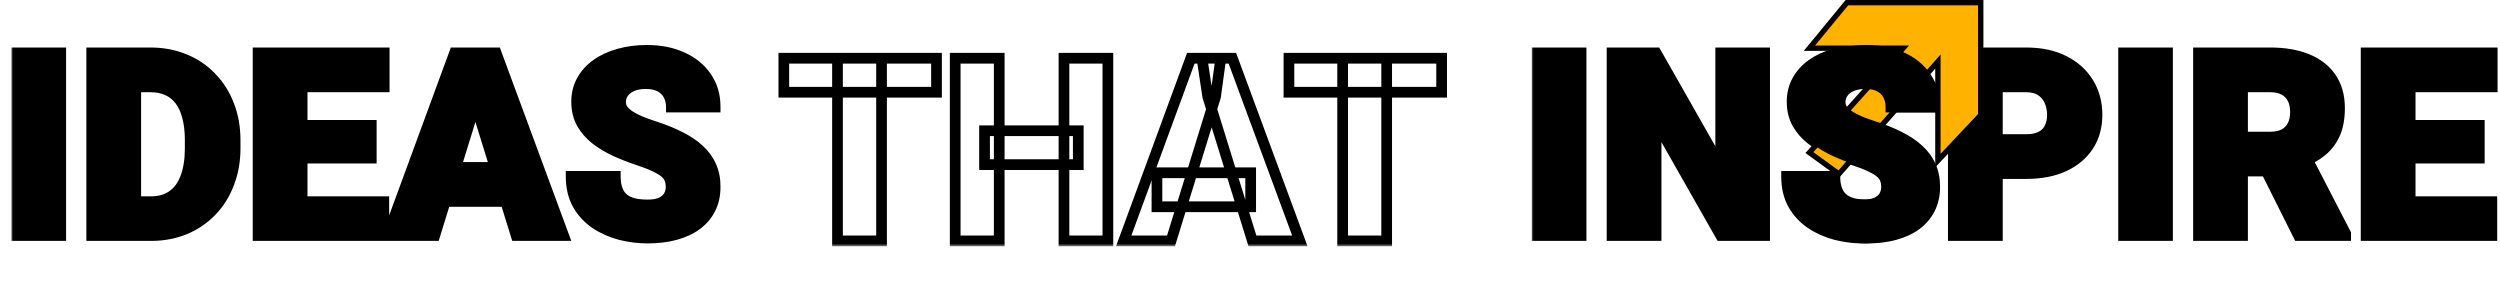 <svg width="467" height="57" viewBox="0 0 467 57" fill="none" xmlns="http://www.w3.org/2000/svg">
<mask id="path-1-outside-1_18_13" maskUnits="userSpaceOnUse" x="145" y="9" width="126" height="37" fill="black">
<rect fill="white" x="145" y="9" width="126" height="37"/>
<path d="M164.672 10.875V45H156.445V10.875H164.672ZM174.938 10.875V17.227H146.414V10.875H174.938ZM201.422 24.422V30.75H183.914V24.422H201.422ZM186.656 10.875V45H178.43V10.875H186.656ZM206.953 10.875V45H198.75V10.875H206.953ZM227.062 18.047L218.742 45H209.906L222.445 10.875H228.047L227.062 18.047ZM233.953 45L225.609 18.047L224.531 10.875H230.203L242.812 45H233.953ZM233.625 32.273V38.625H216.117V32.273H233.625ZM259.031 10.875V45H250.805V10.875H259.031ZM269.297 10.875V17.227H240.773V10.875H269.297Z"/>
</mask>
<path d="M164.672 10.875H165.672V9.875H164.672V10.875ZM164.672 45V46H165.672V45H164.672ZM156.445 45H155.445V46H156.445V45ZM156.445 10.875V9.875H155.445V10.875H156.445ZM174.938 10.875H175.938V9.875H174.938V10.875ZM174.938 17.227V18.227H175.938V17.227H174.938ZM146.414 17.227H145.414V18.227H146.414V17.227ZM146.414 10.875V9.875H145.414V10.875H146.414ZM164.672 10.875H163.672V45H164.672H165.672V10.875H164.672ZM164.672 45V44H156.445V45V46H164.672V45ZM156.445 45H157.445V10.875H156.445H155.445V45H156.445ZM156.445 10.875V11.875H164.672V10.875V9.875H156.445V10.875ZM174.938 10.875H173.938V17.227H174.938H175.938V10.875H174.938ZM174.938 17.227V16.227H146.414V17.227V18.227H174.938V17.227ZM146.414 17.227H147.414V10.875H146.414H145.414V17.227H146.414ZM146.414 10.875V11.875H174.938V10.875V9.875H146.414V10.875ZM201.422 24.422H202.422V23.422H201.422V24.422ZM201.422 30.75V31.75H202.422V30.75H201.422ZM183.914 30.75H182.914V31.75H183.914V30.75ZM183.914 24.422V23.422H182.914V24.422H183.914ZM186.656 10.875H187.656V9.875H186.656V10.875ZM186.656 45V46H187.656V45H186.656ZM178.43 45H177.43V46H178.43V45ZM178.43 10.875V9.875H177.43V10.875H178.43ZM206.953 10.875H207.953V9.875H206.953V10.875ZM206.953 45V46H207.953V45H206.953ZM198.75 45H197.75V46H198.75V45ZM198.75 10.875V9.875H197.75V10.875H198.75ZM201.422 24.422H200.422V30.75H201.422H202.422V24.422H201.422ZM201.422 30.75V29.75H183.914V30.75V31.75H201.422V30.75ZM183.914 30.75H184.914V24.422H183.914H182.914V30.75H183.914ZM183.914 24.422V25.422H201.422V24.422V23.422H183.914V24.422ZM186.656 10.875H185.656V45H186.656H187.656V10.875H186.656ZM186.656 45V44H178.43V45V46H186.656V45ZM178.43 45H179.43V10.875H178.43H177.43V45H178.43ZM178.43 10.875V11.875H186.656V10.875V9.875H178.43V10.875ZM206.953 10.875H205.953V45H206.953H207.953V10.875H206.953ZM206.953 45V44H198.75V45V46H206.953V45ZM198.75 45H199.75V10.875H198.75H197.75V45H198.75ZM198.75 10.875V11.875H206.953V10.875V9.875H198.75V10.875ZM227.062 18.047L228.018 18.342L228.042 18.264L228.053 18.183L227.062 18.047ZM218.742 45V46H219.48L219.698 45.295L218.742 45ZM209.906 45L208.968 44.655L208.473 46H209.906V45ZM222.445 10.875V9.875H221.747L221.507 10.53L222.445 10.875ZM228.047 10.875L229.038 11.011L229.194 9.875H228.047V10.875ZM233.953 45L232.998 45.296L233.216 46H233.953V45ZM225.609 18.047L224.62 18.195L224.632 18.27L224.654 18.343L225.609 18.047ZM224.531 10.875V9.875H223.37L223.542 11.024L224.531 10.875ZM230.203 10.875L231.141 10.528L230.9 9.875H230.203V10.875ZM242.812 45V46H244.248L243.751 44.653L242.812 45ZM233.625 32.273H234.625V31.273H233.625V32.273ZM233.625 38.625V39.625H234.625V38.625H233.625ZM216.117 38.625H215.117V39.625H216.117V38.625ZM216.117 32.273V31.273H215.117V32.273H216.117ZM227.062 18.047L226.107 17.752L217.787 44.705L218.742 45L219.698 45.295L228.018 18.342L227.062 18.047ZM218.742 45V44H209.906V45V46H218.742V45ZM209.906 45L210.845 45.345L223.384 11.22L222.445 10.875L221.507 10.53L208.968 44.655L209.906 45ZM222.445 10.875V11.875H228.047V10.875V9.875H222.445V10.875ZM228.047 10.875L227.056 10.739L226.072 17.911L227.062 18.047L228.053 18.183L229.038 11.011L228.047 10.875ZM233.953 45L234.908 44.704L226.565 17.751L225.609 18.047L224.654 18.343L232.998 45.296L233.953 45ZM225.609 18.047L226.598 17.898L225.52 10.726L224.531 10.875L223.542 11.024L224.62 18.195L225.609 18.047ZM224.531 10.875V11.875H230.203V10.875V9.875H224.531V10.875ZM230.203 10.875L229.265 11.222L241.874 45.347L242.812 45L243.751 44.653L231.141 10.528L230.203 10.875ZM242.812 45V44H233.953V45V46H242.812V45ZM233.625 32.273H232.625V38.625H233.625H234.625V32.273H233.625ZM233.625 38.625V37.625H216.117V38.625V39.625H233.625V38.625ZM216.117 38.625H217.117V32.273H216.117H215.117V38.625H216.117ZM216.117 32.273V33.273H233.625V32.273V31.273H216.117V32.273ZM259.031 10.875H260.031V9.875H259.031V10.875ZM259.031 45V46H260.031V45H259.031ZM250.805 45H249.805V46H250.805V45ZM250.805 10.875V9.875H249.805V10.875H250.805ZM269.297 10.875H270.297V9.875H269.297V10.875ZM269.297 17.227V18.227H270.297V17.227H269.297ZM240.773 17.227H239.773V18.227H240.773V17.227ZM240.773 10.875V9.875H239.773V10.875H240.773ZM259.031 10.875H258.031V45H259.031H260.031V10.875H259.031ZM259.031 45V44H250.805V45V46H259.031V45ZM250.805 45H251.805V10.875H250.805H249.805V45H250.805ZM250.805 10.875V11.875H259.031V10.875V9.875H250.805V10.875ZM269.297 10.875H268.297V17.227H269.297H270.297V10.875H269.297ZM269.297 17.227V16.227H240.773V17.227V18.227H269.297V17.227ZM240.773 17.227H241.773V10.875H240.773H239.773V17.227H240.773ZM240.773 10.875V11.875H269.297V10.875V9.875H240.773V10.875Z" fill="black" mask="url(#path-1-outside-1_18_13)"/>
<mask id="path-3-outside-2_18_13" maskUnits="userSpaceOnUse" x="286" y="8" width="181" height="38" fill="black">
<rect fill="white" x="286" y="8" width="181" height="38"/>
<path d="M295.344 9.875V44H287.141V9.875H295.344ZM329.633 9.875V44H321.43L309.359 22.766V44H301.133V9.875H309.359L321.43 31.109V9.875H329.633ZM352.414 34.93C352.414 34.398 352.336 33.922 352.18 33.5C352.023 33.062 351.734 32.656 351.312 32.281C350.891 31.906 350.281 31.531 349.484 31.156C348.703 30.766 347.672 30.359 346.391 29.938C344.891 29.438 343.445 28.875 342.055 28.25C340.664 27.609 339.422 26.867 338.328 26.023C337.234 25.164 336.367 24.164 335.727 23.023C335.086 21.867 334.766 20.523 334.766 18.992C334.766 17.523 335.094 16.203 335.75 15.031C336.406 13.844 337.32 12.836 338.492 12.008C339.68 11.164 341.07 10.523 342.664 10.086C344.258 9.633 346 9.406 347.891 9.406C350.391 9.406 352.594 9.844 354.5 10.719C356.422 11.578 357.922 12.805 359 14.398C360.094 15.977 360.641 17.844 360.641 20H352.461C352.461 19.141 352.281 18.383 351.922 17.727C351.578 17.07 351.055 16.555 350.352 16.18C349.648 15.805 348.766 15.617 347.703 15.617C346.672 15.617 345.805 15.773 345.102 16.086C344.398 16.398 343.867 16.82 343.508 17.352C343.148 17.867 342.969 18.438 342.969 19.062C342.969 19.578 343.109 20.047 343.391 20.469C343.688 20.875 344.102 21.258 344.633 21.617C345.18 21.977 345.836 22.32 346.602 22.648C347.383 22.977 348.258 23.297 349.227 23.609C351.039 24.188 352.648 24.836 354.055 25.555C355.477 26.258 356.672 27.062 357.641 27.969C358.625 28.859 359.367 29.875 359.867 31.016C360.383 32.156 360.641 33.445 360.641 34.883C360.641 36.414 360.344 37.773 359.75 38.961C359.156 40.148 358.305 41.156 357.195 41.984C356.086 42.797 354.758 43.414 353.211 43.836C351.664 44.258 349.938 44.469 348.031 44.469C346.281 44.469 344.555 44.25 342.852 43.812C341.164 43.359 339.633 42.672 338.258 41.75C336.883 40.812 335.781 39.617 334.953 38.164C334.141 36.695 333.734 34.953 333.734 32.938H341.984C341.984 33.938 342.117 34.781 342.383 35.469C342.648 36.156 343.039 36.711 343.555 37.133C344.07 37.539 344.703 37.836 345.453 38.023C346.203 38.195 347.062 38.281 348.031 38.281C349.078 38.281 349.922 38.133 350.562 37.836C351.203 37.523 351.672 37.117 351.969 36.617C352.266 36.102 352.414 35.539 352.414 34.93ZM378.5 32.422H370.016V26.07H378.5C379.656 26.07 380.594 25.875 381.312 25.484C382.031 25.094 382.555 24.555 382.883 23.867C383.227 23.164 383.398 22.375 383.398 21.5C383.398 20.562 383.227 19.695 382.883 18.898C382.555 18.102 382.031 17.461 381.312 16.977C380.594 16.477 379.656 16.227 378.5 16.227H373.109V44H364.883V9.875H378.5C381.234 9.875 383.586 10.375 385.555 11.375C387.539 12.375 389.062 13.75 390.125 15.5C391.188 17.234 391.719 19.219 391.719 21.453C391.719 23.656 391.188 25.578 390.125 27.219C389.062 28.859 387.539 30.141 385.555 31.062C383.586 31.969 381.234 32.422 378.5 32.422ZM404.891 9.875V44H396.688V9.875H404.891ZM410.68 9.875H424.109C426.734 9.875 429.016 10.266 430.953 11.047C432.891 11.828 434.383 12.984 435.43 14.516C436.492 16.047 437.023 17.938 437.023 20.188C437.023 22.141 436.719 23.773 436.109 25.086C435.5 26.398 434.648 27.484 433.555 28.344C432.477 29.188 431.219 29.883 429.781 30.43L427.086 31.953H415.812L415.766 25.602H424.109C425.156 25.602 426.023 25.414 426.711 25.039C427.398 24.664 427.914 24.133 428.258 23.445C428.617 22.742 428.797 21.906 428.797 20.938C428.797 19.953 428.617 19.109 428.258 18.406C427.898 17.703 427.367 17.164 426.664 16.789C425.977 16.414 425.125 16.227 424.109 16.227H418.906V44H410.68V9.875ZM429.359 44L421.812 28.906L430.531 28.859L438.172 43.648V44H429.359ZM465.477 37.672V44H447.289V37.672H465.477ZM450.219 9.875V44H441.992V9.875H450.219ZM463.133 23.422V29.539H447.289V23.422H463.133ZM465.547 9.875V16.227H447.289V9.875H465.547Z"/>
</mask>
<path d="M295.344 9.875V44H287.141V9.875H295.344ZM329.633 9.875V44H321.43L309.359 22.766V44H301.133V9.875H309.359L321.43 31.109V9.875H329.633ZM352.414 34.93C352.414 34.398 352.336 33.922 352.18 33.5C352.023 33.062 351.734 32.656 351.312 32.281C350.891 31.906 350.281 31.531 349.484 31.156C348.703 30.766 347.672 30.359 346.391 29.938C344.891 29.438 343.445 28.875 342.055 28.25C340.664 27.609 339.422 26.867 338.328 26.023C337.234 25.164 336.367 24.164 335.727 23.023C335.086 21.867 334.766 20.523 334.766 18.992C334.766 17.523 335.094 16.203 335.75 15.031C336.406 13.844 337.32 12.836 338.492 12.008C339.68 11.164 341.07 10.523 342.664 10.086C344.258 9.633 346 9.406 347.891 9.406C350.391 9.406 352.594 9.844 354.5 10.719C356.422 11.578 357.922 12.805 359 14.398C360.094 15.977 360.641 17.844 360.641 20H352.461C352.461 19.141 352.281 18.383 351.922 17.727C351.578 17.07 351.055 16.555 350.352 16.18C349.648 15.805 348.766 15.617 347.703 15.617C346.672 15.617 345.805 15.773 345.102 16.086C344.398 16.398 343.867 16.82 343.508 17.352C343.148 17.867 342.969 18.438 342.969 19.062C342.969 19.578 343.109 20.047 343.391 20.469C343.688 20.875 344.102 21.258 344.633 21.617C345.18 21.977 345.836 22.32 346.602 22.648C347.383 22.977 348.258 23.297 349.227 23.609C351.039 24.188 352.648 24.836 354.055 25.555C355.477 26.258 356.672 27.062 357.641 27.969C358.625 28.859 359.367 29.875 359.867 31.016C360.383 32.156 360.641 33.445 360.641 34.883C360.641 36.414 360.344 37.773 359.75 38.961C359.156 40.148 358.305 41.156 357.195 41.984C356.086 42.797 354.758 43.414 353.211 43.836C351.664 44.258 349.938 44.469 348.031 44.469C346.281 44.469 344.555 44.25 342.852 43.812C341.164 43.359 339.633 42.672 338.258 41.75C336.883 40.812 335.781 39.617 334.953 38.164C334.141 36.695 333.734 34.953 333.734 32.938H341.984C341.984 33.938 342.117 34.781 342.383 35.469C342.648 36.156 343.039 36.711 343.555 37.133C344.07 37.539 344.703 37.836 345.453 38.023C346.203 38.195 347.062 38.281 348.031 38.281C349.078 38.281 349.922 38.133 350.562 37.836C351.203 37.523 351.672 37.117 351.969 36.617C352.266 36.102 352.414 35.539 352.414 34.93ZM378.5 32.422H370.016V26.07H378.5C379.656 26.07 380.594 25.875 381.312 25.484C382.031 25.094 382.555 24.555 382.883 23.867C383.227 23.164 383.398 22.375 383.398 21.5C383.398 20.562 383.227 19.695 382.883 18.898C382.555 18.102 382.031 17.461 381.312 16.977C380.594 16.477 379.656 16.227 378.5 16.227H373.109V44H364.883V9.875H378.5C381.234 9.875 383.586 10.375 385.555 11.375C387.539 12.375 389.062 13.75 390.125 15.5C391.188 17.234 391.719 19.219 391.719 21.453C391.719 23.656 391.188 25.578 390.125 27.219C389.062 28.859 387.539 30.141 385.555 31.062C383.586 31.969 381.234 32.422 378.5 32.422ZM404.891 9.875V44H396.688V9.875H404.891ZM410.68 9.875H424.109C426.734 9.875 429.016 10.266 430.953 11.047C432.891 11.828 434.383 12.984 435.43 14.516C436.492 16.047 437.023 17.938 437.023 20.188C437.023 22.141 436.719 23.773 436.109 25.086C435.5 26.398 434.648 27.484 433.555 28.344C432.477 29.188 431.219 29.883 429.781 30.43L427.086 31.953H415.812L415.766 25.602H424.109C425.156 25.602 426.023 25.414 426.711 25.039C427.398 24.664 427.914 24.133 428.258 23.445C428.617 22.742 428.797 21.906 428.797 20.938C428.797 19.953 428.617 19.109 428.258 18.406C427.898 17.703 427.367 17.164 426.664 16.789C425.977 16.414 425.125 16.227 424.109 16.227H418.906V44H410.68V9.875ZM429.359 44L421.812 28.906L430.531 28.859L438.172 43.648V44H429.359ZM465.477 37.672V44H447.289V37.672H465.477ZM450.219 9.875V44H441.992V9.875H450.219ZM463.133 23.422V29.539H447.289V23.422H463.133ZM465.547 9.875V16.227H447.289V9.875H465.547Z" fill="black"/>
<path d="M295.344 9.875H296.344V8.875H295.344V9.875ZM295.344 44V45H296.344V44H295.344ZM287.141 44H286.141V45H287.141V44ZM287.141 9.875V8.875H286.141V9.875H287.141ZM295.344 9.875H294.344V44H295.344H296.344V9.875H295.344ZM295.344 44V43H287.141V44V45H295.344V44ZM287.141 44H288.141V9.875H287.141H286.141V44H287.141ZM287.141 9.875V10.875H295.344V9.875V8.875H287.141V9.875ZM329.633 9.875H330.633V8.875H329.633V9.875ZM329.633 44V45H330.633V44H329.633ZM321.43 44L320.56 44.494L320.848 45H321.43V44ZM309.359 22.766L310.229 22.271L308.359 18.983V22.766H309.359ZM309.359 44V45H310.359V44H309.359ZM301.133 44H300.133V45H301.133V44ZM301.133 9.875V8.875H300.133V9.875H301.133ZM309.359 9.875L310.229 9.381L309.941 8.875H309.359V9.875ZM321.43 31.109L320.56 31.604L322.43 34.892V31.109H321.43ZM321.43 9.875V8.875H320.43V9.875H321.43ZM329.633 9.875H328.633V44H329.633H330.633V9.875H329.633ZM329.633 44V43H321.43V44V45H329.633V44ZM321.43 44L322.299 43.506L310.229 22.271L309.359 22.766L308.49 23.26L320.56 44.494L321.43 44ZM309.359 22.766H308.359V44H309.359H310.359V22.766H309.359ZM309.359 44V43H301.133V44V45H309.359V44ZM301.133 44H302.133V9.875H301.133H300.133V44H301.133ZM301.133 9.875V10.875H309.359V9.875V8.875H301.133V9.875ZM309.359 9.875L308.49 10.369L320.56 31.604L321.43 31.109L322.299 30.615L310.229 9.381L309.359 9.875ZM321.43 31.109H322.43V9.875H321.43H320.43V31.109H321.43ZM321.43 9.875V10.875H329.633V9.875V8.875H321.43V9.875ZM352.18 33.5L351.238 33.836L351.242 33.847L352.18 33.5ZM349.484 31.156L349.037 32.051L349.048 32.056L349.059 32.061L349.484 31.156ZM346.391 29.938L346.074 30.886L346.078 30.887L346.391 29.938ZM342.055 28.25L341.636 29.158L341.645 29.162L342.055 28.25ZM338.328 26.023L337.71 26.81L337.717 26.815L338.328 26.023ZM335.727 23.023L334.852 23.508L334.855 23.513L335.727 23.023ZM335.75 15.031L336.623 15.52L336.625 15.515L335.75 15.031ZM338.492 12.008L339.069 12.825L339.071 12.823L338.492 12.008ZM342.664 10.086L342.929 11.05L342.938 11.048L342.664 10.086ZM354.5 10.719L354.083 11.628L354.092 11.632L354.5 10.719ZM359 14.398L358.172 14.959L358.178 14.968L359 14.398ZM360.641 20V21H361.641V20H360.641ZM352.461 20H351.461V21H352.461V20ZM351.922 17.727L351.036 18.191L351.04 18.199L351.045 18.207L351.922 17.727ZM343.508 17.352L344.328 17.923L344.336 17.912L343.508 17.352ZM343.391 20.469L342.559 21.023L342.571 21.041L342.583 21.059L343.391 20.469ZM344.633 21.617L344.072 22.445L344.084 22.453L344.633 21.617ZM346.602 22.648L346.208 23.568L346.214 23.57L346.602 22.648ZM349.227 23.609L348.92 24.561L348.923 24.562L349.227 23.609ZM354.055 25.555L353.6 26.445L353.611 26.451L354.055 25.555ZM357.641 27.969L356.957 28.699L356.964 28.705L356.97 28.71L357.641 27.969ZM359.867 31.016L358.951 31.417L358.956 31.427L359.867 31.016ZM357.195 41.984L357.786 42.791L357.794 42.786L357.195 41.984ZM342.852 43.812L342.592 44.778L342.603 44.781L342.852 43.812ZM338.258 41.75L337.694 42.576L337.701 42.581L338.258 41.75ZM334.953 38.164L334.078 38.648L334.084 38.659L334.953 38.164ZM333.734 32.938V31.938H332.734V32.938H333.734ZM341.984 32.938H342.984V31.938H341.984V32.938ZM343.555 37.133L342.921 37.907L342.929 37.913L342.936 37.918L343.555 37.133ZM345.453 38.023L345.211 38.994L345.22 38.996L345.23 38.998L345.453 38.023ZM350.562 37.836L350.983 38.743L350.992 38.739L351.001 38.735L350.562 37.836ZM351.969 36.617L352.829 37.128L352.835 37.116L351.969 36.617ZM352.414 34.93H353.414C353.414 34.301 353.322 33.704 353.117 33.153L352.18 33.5L351.242 33.847C351.35 34.14 351.414 34.496 351.414 34.93H352.414ZM352.18 33.5L353.121 33.164C352.898 32.537 352.497 31.997 351.977 31.534L351.312 32.281L350.648 33.029C350.971 33.316 351.149 33.588 351.238 33.836L352.18 33.5ZM351.312 32.281L351.977 31.534C351.455 31.07 350.751 30.647 349.91 30.251L349.484 31.156L349.059 32.061C349.812 32.415 350.326 32.742 350.648 33.029L351.312 32.281ZM349.484 31.156L349.932 30.262C349.09 29.841 348.009 29.418 346.703 28.988L346.391 29.938L346.078 30.887C347.335 31.301 348.316 31.69 349.037 32.051L349.484 31.156ZM346.391 29.938L346.707 28.989C345.238 28.499 343.824 27.949 342.465 27.338L342.055 28.25L341.645 29.162C343.067 29.801 344.544 30.376 346.074 30.886L346.391 29.938ZM342.055 28.25L342.473 27.342C341.144 26.729 339.967 26.025 338.939 25.232L338.328 26.023L337.717 26.815C338.877 27.71 340.185 28.489 341.636 29.158L342.055 28.25ZM338.328 26.023L338.946 25.237C337.949 24.454 337.171 23.553 336.598 22.534L335.727 23.023L334.855 23.513C335.564 24.776 336.52 25.874 337.71 26.81L338.328 26.023ZM335.727 23.023L336.601 22.539C336.055 21.553 335.766 20.381 335.766 18.992H334.766H333.766C333.766 20.666 334.117 22.181 334.852 23.508L335.727 23.023ZM334.766 18.992H335.766C335.766 17.678 336.058 16.529 336.623 15.52L335.75 15.031L334.877 14.543C334.13 15.877 333.766 17.369 333.766 18.992H334.766ZM335.75 15.031L336.625 15.515C337.204 14.467 338.013 13.571 339.069 12.825L338.492 12.008L337.915 11.191C336.627 12.101 335.608 13.22 334.875 14.548L335.75 15.031ZM338.492 12.008L339.071 12.823C340.152 12.055 341.433 11.461 342.929 11.05L342.664 10.086L342.399 9.122C340.708 9.586 339.208 10.273 337.913 11.193L338.492 12.008ZM342.664 10.086L342.938 11.048C344.431 10.623 346.08 10.406 347.891 10.406V9.406V8.406C345.92 8.406 344.085 8.642 342.391 9.124L342.664 10.086ZM347.891 9.406V10.406C350.274 10.406 352.33 10.823 354.083 11.628L354.5 10.719L354.917 9.81C352.857 8.864 350.507 8.406 347.891 8.406V9.406ZM354.5 10.719L354.092 11.632C355.86 12.422 357.208 13.534 358.172 14.959L359 14.398L359.828 13.838C358.636 12.076 356.984 10.734 354.908 9.806L354.5 10.719ZM359 14.398L358.178 14.968C359.142 16.359 359.641 18.021 359.641 20H360.641H361.641C361.641 17.666 361.046 15.594 359.822 13.829L359 14.398ZM360.641 20V19H352.461V20V21H360.641V20ZM352.461 20H353.461C353.461 18.998 353.25 18.07 352.799 17.246L351.922 17.727L351.045 18.207C351.312 18.695 351.461 19.283 351.461 20H352.461ZM351.922 17.727L352.808 17.263C352.364 16.415 351.688 15.759 350.822 15.297L350.352 16.18L349.881 17.062C350.421 17.35 350.793 17.726 351.036 18.191L351.922 17.727ZM350.352 16.18L350.822 15.297C349.934 14.824 348.877 14.617 347.703 14.617V15.617V16.617C348.654 16.617 349.363 16.786 349.881 17.062L350.352 16.18ZM347.703 15.617V14.617C346.577 14.617 345.562 14.787 344.695 15.172L345.102 16.086L345.508 17C346.047 16.76 346.767 16.617 347.703 16.617V15.617ZM345.102 16.086L344.695 15.172C343.856 15.545 343.163 16.076 342.68 16.791L343.508 17.352L344.336 17.912C344.571 17.564 344.941 17.252 345.508 17L345.102 16.086ZM343.508 17.352L342.687 16.78C342.212 17.462 341.969 18.232 341.969 19.062H342.969H343.969C343.969 18.643 344.085 18.272 344.328 17.923L343.508 17.352ZM342.969 19.062H341.969C341.969 19.772 342.166 20.434 342.559 21.023L343.391 20.469L344.223 19.914C344.053 19.659 343.969 19.384 343.969 19.062H342.969ZM343.391 20.469L342.583 21.059C342.964 21.58 343.471 22.038 344.073 22.445L344.633 21.617L345.193 20.789C344.732 20.477 344.411 20.17 344.198 19.879L343.391 20.469ZM344.633 21.617L344.084 22.453C344.691 22.852 345.402 23.222 346.208 23.568L346.602 22.648L346.995 21.729C346.27 21.418 345.669 21.101 345.182 20.782L344.633 21.617ZM346.602 22.648L346.214 23.57C347.026 23.912 347.929 24.241 348.92 24.561L349.227 23.609L349.534 22.658C348.587 22.352 347.739 22.042 346.989 21.727L346.602 22.648ZM349.227 23.609L348.923 24.562C350.693 25.127 352.251 25.756 353.6 26.445L354.055 25.555L354.51 24.664C353.046 23.916 351.385 23.248 349.53 22.657L349.227 23.609ZM354.055 25.555L353.611 26.451C354.962 27.119 356.072 27.871 356.957 28.699L357.641 27.969L358.324 27.238C357.271 26.254 355.991 25.397 354.498 24.658L354.055 25.555ZM357.641 27.969L356.97 28.71C357.856 29.512 358.512 30.414 358.951 31.417L359.867 31.016L360.783 30.614C360.223 29.336 359.394 28.206 358.312 27.227L357.641 27.969ZM359.867 31.016L358.956 31.427C359.405 32.421 359.641 33.566 359.641 34.883H360.641H361.641C361.641 33.324 361.361 31.892 360.778 30.604L359.867 31.016ZM360.641 34.883H359.641C359.641 36.283 359.37 37.485 358.856 38.514L359.75 38.961L360.644 39.408C361.318 38.062 361.641 36.545 361.641 34.883H360.641ZM359.75 38.961L358.856 38.514C358.335 39.556 357.587 40.444 356.597 41.183L357.195 41.984L357.794 42.786C359.022 41.868 359.978 40.741 360.644 39.408L359.75 38.961ZM357.195 41.984L356.604 41.178C355.609 41.907 354.396 42.476 352.948 42.871L353.211 43.836L353.474 44.801C355.12 44.352 356.563 43.687 357.786 42.791L357.195 41.984ZM353.211 43.836L352.948 42.871C351.501 43.266 349.865 43.469 348.031 43.469V44.469V45.469C350.01 45.469 351.827 45.25 353.474 44.801L353.211 43.836ZM348.031 44.469V43.469C346.366 43.469 344.723 43.261 343.1 42.844L342.852 43.812L342.603 44.781C344.387 45.239 346.197 45.469 348.031 45.469V44.469ZM342.852 43.812L343.111 42.847C341.523 42.42 340.094 41.777 338.815 40.919L338.258 41.75L337.701 42.581C339.172 43.567 340.805 44.298 342.592 44.778L342.852 43.812ZM338.258 41.75L338.821 40.924C337.572 40.072 336.575 38.991 335.822 37.669L334.953 38.164L334.084 38.659C334.987 40.244 336.193 41.553 337.694 42.576L338.258 41.75ZM334.953 38.164L335.828 37.68C335.113 36.386 334.734 34.818 334.734 32.938H333.734H332.734C332.734 35.089 333.169 37.004 334.078 38.648L334.953 38.164ZM333.734 32.938V33.938H341.984V32.938V31.938H333.734V32.938ZM341.984 32.938H340.984C340.984 34.02 341.127 34.994 341.45 35.829L342.383 35.469L343.316 35.108C343.107 34.569 342.984 33.855 342.984 32.938H341.984ZM342.383 35.469L341.45 35.829C341.771 36.66 342.258 37.364 342.921 37.907L343.555 37.133L344.188 36.359C343.82 36.058 343.526 35.652 343.316 35.108L342.383 35.469ZM343.555 37.133L342.936 37.918C343.58 38.426 344.348 38.778 345.211 38.994L345.453 38.023L345.696 37.053C345.059 36.894 344.56 36.652 344.174 36.347L343.555 37.133ZM345.453 38.023L345.23 38.998C346.069 39.191 347.006 39.281 348.031 39.281V38.281V37.281C347.119 37.281 346.337 37.2 345.677 37.049L345.453 38.023ZM348.031 38.281V39.281C349.159 39.281 350.163 39.123 350.983 38.743L350.562 37.836L350.142 36.929C349.681 37.142 348.997 37.281 348.031 37.281V38.281ZM350.562 37.836L351.001 38.735C351.777 38.356 352.412 37.83 352.829 37.128L351.969 36.617L351.109 36.107C350.932 36.404 350.629 36.691 350.124 36.937L350.562 37.836ZM351.969 36.617L352.835 37.116C353.222 36.445 353.414 35.71 353.414 34.93H352.414H351.414C351.414 35.368 351.309 35.758 351.102 36.118L351.969 36.617ZM370.016 32.422H369.016V33.422H370.016V32.422ZM370.016 26.07V25.07H369.016V26.07H370.016ZM382.883 23.867L381.984 23.428L381.98 23.436L382.883 23.867ZM382.883 18.898L381.958 19.279L381.961 19.287L381.965 19.294L382.883 18.898ZM381.312 16.977L380.741 17.797L380.748 17.802L380.754 17.806L381.312 16.977ZM373.109 16.227V15.227H372.109V16.227H373.109ZM373.109 44V45H374.109V44H373.109ZM364.883 44H363.883V45H364.883V44ZM364.883 9.875V8.875H363.883V9.875H364.883ZM385.555 11.375L385.102 12.267L385.105 12.268L385.555 11.375ZM390.125 15.5L389.27 16.019L389.272 16.022L390.125 15.5ZM385.555 31.062L385.973 31.971L385.976 31.969L385.555 31.062ZM378.5 32.422V31.422H370.016V32.422V33.422H378.5V32.422ZM370.016 32.422H371.016V26.07H370.016H369.016V32.422H370.016ZM370.016 26.07V27.07H378.5V26.07V25.07H370.016V26.07ZM378.5 26.07V27.07C379.758 27.07 380.877 26.859 381.79 26.363L381.312 25.484L380.835 24.606C380.311 24.891 379.554 25.07 378.5 25.07V26.07ZM381.312 25.484L381.79 26.363C382.68 25.88 383.359 25.19 383.785 24.298L382.883 23.867L381.98 23.436C381.75 23.919 381.383 24.308 380.835 24.606L381.312 25.484ZM382.883 23.867L383.781 24.306C384.199 23.451 384.398 22.509 384.398 21.5H383.398H382.398C382.398 22.241 382.254 22.877 381.984 23.428L382.883 23.867ZM383.398 21.5H384.398C384.398 20.437 384.203 19.434 383.801 18.502L382.883 18.898L381.965 19.294C382.25 19.957 382.398 20.688 382.398 21.5H383.398ZM382.883 18.898L383.807 18.518C383.404 17.537 382.753 16.741 381.871 16.147L381.312 16.977L380.754 17.806C381.31 18.181 381.706 18.666 381.958 19.279L382.883 18.898ZM381.312 16.977L381.884 16.156C380.951 15.507 379.796 15.227 378.5 15.227V16.227V17.227C379.517 17.227 380.237 17.446 380.741 17.797L381.312 16.977ZM378.5 16.227V15.227H373.109V16.227V17.227H378.5V16.227ZM373.109 16.227H372.109V44H373.109H374.109V16.227H373.109ZM373.109 44V43H364.883V44V45H373.109V44ZM364.883 44H365.883V9.875H364.883H363.883V44H364.883ZM364.883 9.875V10.875H378.5V9.875V8.875H364.883V9.875ZM378.5 9.875V10.875C381.114 10.875 383.303 11.353 385.102 12.267L385.555 11.375L386.008 10.483C383.869 9.397 381.355 8.875 378.5 8.875V9.875ZM385.555 11.375L385.105 12.268C386.937 13.191 388.313 14.443 389.27 16.019L390.125 15.5L390.98 14.981C389.812 13.057 388.142 11.559 386.005 10.482L385.555 11.375ZM390.125 15.5L389.272 16.022C390.229 17.584 390.719 19.384 390.719 21.453H391.719H392.719C392.719 19.053 392.146 16.884 390.978 14.978L390.125 15.5ZM391.719 21.453H390.719C390.719 23.489 390.23 25.216 389.286 26.675L390.125 27.219L390.964 27.762C392.145 25.94 392.719 23.824 392.719 21.453H391.719ZM390.125 27.219L389.286 26.675C388.337 28.139 386.968 29.303 385.133 30.156L385.555 31.062L385.976 31.969C388.11 30.978 389.788 29.579 390.964 27.762L390.125 27.219ZM385.555 31.062L385.137 30.154C383.329 30.986 381.127 31.422 378.5 31.422V32.422V33.422C381.342 33.422 383.843 32.951 385.973 31.971L385.555 31.062ZM404.891 9.875H405.891V8.875H404.891V9.875ZM404.891 44V45H405.891V44H404.891ZM396.688 44H395.688V45H396.688V44ZM396.688 9.875V8.875H395.688V9.875H396.688ZM404.891 9.875H403.891V44H404.891H405.891V9.875H404.891ZM404.891 44V43H396.688V44V45H404.891V44ZM396.688 44H397.688V9.875H396.688H395.688V44H396.688ZM396.688 9.875V10.875H404.891V9.875V8.875H396.688V9.875ZM410.68 9.875V8.875H409.68V9.875H410.68ZM435.43 14.516L434.604 15.08L434.608 15.086L435.43 14.516ZM433.555 28.344L434.171 29.131L434.173 29.13L433.555 28.344ZM429.781 30.43L429.426 29.495L429.355 29.522L429.289 29.559L429.781 30.43ZM427.086 31.953V32.953H427.349L427.578 32.824L427.086 31.953ZM415.812 31.953L414.813 31.96L414.82 32.953H415.812V31.953ZM415.766 25.602V24.602H414.758L414.766 25.609L415.766 25.602ZM428.258 23.445L427.367 22.99L427.363 22.998L428.258 23.445ZM426.664 16.789L426.185 17.667L426.193 17.671L426.664 16.789ZM418.906 16.227V15.227H417.906V16.227H418.906ZM418.906 44V45H419.906V44H418.906ZM410.68 44H409.68V45H410.68V44ZM429.359 44L428.465 44.447L428.741 45H429.359V44ZM421.812 28.906L421.807 27.906L420.199 27.915L420.918 29.354L421.812 28.906ZM430.531 28.859L431.42 28.4L431.138 27.856L430.526 27.859L430.531 28.859ZM438.172 43.648H439.172V43.405L439.06 43.189L438.172 43.648ZM438.172 44V45H439.172V44H438.172ZM410.68 9.875V10.875H424.109V9.875V8.875H410.68V9.875ZM424.109 9.875V10.875C426.638 10.875 428.787 11.252 430.579 11.974L430.953 11.047L431.327 10.119C429.245 9.28 426.831 8.875 424.109 8.875V9.875ZM430.953 11.047L430.579 11.974C432.358 12.691 433.682 13.732 434.604 15.08L435.43 14.516L436.255 13.951C435.083 12.237 433.424 10.965 431.327 10.119L430.953 11.047ZM435.43 14.516L434.608 15.086C435.532 16.417 436.023 18.098 436.023 20.188H437.023H438.023C438.023 17.777 437.452 15.676 436.251 13.945L435.43 14.516ZM437.023 20.188H436.023C436.023 22.043 435.733 23.522 435.202 24.665L436.109 25.086L437.016 25.507C437.704 24.025 438.023 22.238 438.023 20.188H437.023ZM436.109 25.086L435.202 24.665C434.657 25.84 433.902 26.799 432.937 27.557L433.555 28.344L434.173 29.13C435.395 28.169 436.343 26.956 437.016 25.507L436.109 25.086ZM433.555 28.344L432.938 27.556C431.948 28.331 430.781 28.98 429.426 29.495L429.781 30.43L430.137 31.364C431.657 30.786 433.005 30.044 434.171 29.131L433.555 28.344ZM429.781 30.43L429.289 29.559L426.594 31.083L427.086 31.953L427.578 32.824L430.273 31.3L429.781 30.43ZM427.086 31.953V30.953H415.812V31.953V32.953H427.086V31.953ZM415.812 31.953L416.812 31.946L416.766 25.594L415.766 25.602L414.766 25.609L414.813 31.96L415.812 31.953ZM415.766 25.602V26.602H424.109V25.602V24.602H415.766V25.602ZM424.109 25.602V26.602C425.269 26.602 426.314 26.395 427.19 25.917L426.711 25.039L426.232 24.161C425.733 24.434 425.043 24.602 424.109 24.602V25.602ZM426.711 25.039L427.19 25.917C428.053 25.446 428.715 24.766 429.152 23.892L428.258 23.445L427.363 22.998C427.113 23.499 426.744 23.882 426.232 24.161L426.711 25.039ZM428.258 23.445L429.148 23.9C429.594 23.028 429.797 22.029 429.797 20.938H428.797H427.797C427.797 21.783 427.64 22.456 427.367 22.99L428.258 23.445ZM428.797 20.938H429.797C429.797 19.833 429.595 18.826 429.148 17.951L428.258 18.406L427.367 18.861C427.639 19.393 427.797 20.073 427.797 20.938H428.797ZM428.258 18.406L429.148 17.951C428.695 17.064 428.016 16.377 427.135 15.907L426.664 16.789L426.193 17.671C426.718 17.951 427.102 18.342 427.367 18.861L428.258 18.406ZM426.664 16.789L427.143 15.911C426.271 15.436 425.244 15.227 424.109 15.227V16.227V17.227C425.006 17.227 425.682 17.392 426.185 17.667L426.664 16.789ZM424.109 16.227V15.227H418.906V16.227V17.227H424.109V16.227ZM418.906 16.227H417.906V44H418.906H419.906V16.227H418.906ZM418.906 44V43H410.68V44V45H418.906V44ZM410.68 44H411.68V9.875H410.68H409.68V44H410.68ZM429.359 44L430.254 43.553L422.707 28.459L421.812 28.906L420.918 29.354L428.465 44.447L429.359 44ZM421.812 28.906L421.818 29.906L430.537 29.859L430.531 28.859L430.526 27.859L421.807 27.906L421.812 28.906ZM430.531 28.859L429.643 29.318L437.283 44.107L438.172 43.648L439.06 43.189L431.42 28.4L430.531 28.859ZM438.172 43.648H437.172V44H438.172H439.172V43.648H438.172ZM438.172 44V43H429.359V44V45H438.172V44ZM465.477 37.672H466.477V36.672H465.477V37.672ZM465.477 44V45H466.477V44H465.477ZM447.289 44H446.289V45H447.289V44ZM447.289 37.672V36.672H446.289V37.672H447.289ZM450.219 9.875H451.219V8.875H450.219V9.875ZM450.219 44V45H451.219V44H450.219ZM441.992 44H440.992V45H441.992V44ZM441.992 9.875V8.875H440.992V9.875H441.992ZM463.133 23.422H464.133V22.422H463.133V23.422ZM463.133 29.539V30.539H464.133V29.539H463.133ZM447.289 29.539H446.289V30.539H447.289V29.539ZM447.289 23.422V22.422H446.289V23.422H447.289ZM465.547 9.875H466.547V8.875H465.547V9.875ZM465.547 16.227V17.227H466.547V16.227H465.547ZM447.289 16.227H446.289V17.227H447.289V16.227ZM447.289 9.875V8.875H446.289V9.875H447.289ZM465.477 37.672H464.477V44H465.477H466.477V37.672H465.477ZM465.477 44V43H447.289V44V45H465.477V44ZM447.289 44H448.289V37.672H447.289H446.289V44H447.289ZM447.289 37.672V38.672H465.477V37.672V36.672H447.289V37.672ZM450.219 9.875H449.219V44H450.219H451.219V9.875H450.219ZM450.219 44V43H441.992V44V45H450.219V44ZM441.992 44H442.992V9.875H441.992H440.992V44H441.992ZM441.992 9.875V10.875H450.219V9.875V8.875H441.992V9.875ZM463.133 23.422H462.133V29.539H463.133H464.133V23.422H463.133ZM463.133 29.539V28.539H447.289V29.539V30.539H463.133V29.539ZM447.289 29.539H448.289V23.422H447.289H446.289V29.539H447.289ZM447.289 23.422V24.422H463.133V23.422V22.422H447.289V23.422ZM465.547 9.875H464.547V16.227H465.547H466.547V9.875H465.547ZM465.547 16.227V15.227H447.289V16.227V17.227H465.547V16.227ZM447.289 16.227H448.289V9.875H447.289H446.289V16.227H447.289ZM447.289 9.875V10.875H465.547V9.875V8.875H447.289V9.875Z" fill="black" mask="url(#path-3-outside-2_18_13)"/>
<mask id="path-5-outside-3_18_13" maskUnits="userSpaceOnUse" x="2" y="8" width="133" height="38" fill="black">
<rect fill="white" x="2" y="8" width="133" height="38"/>
<path d="M11.344 9.875V44H3.141V9.875H11.344ZM28.219 44H20.648L20.695 37.672H28.219C29.781 37.672 31.102 37.297 32.18 36.547C33.273 35.797 34.102 34.68 34.664 33.195C35.242 31.695 35.531 29.852 35.531 27.664V26.188C35.531 24.547 35.367 23.109 35.039 21.875C34.727 20.625 34.258 19.586 33.633 18.758C33.008 17.914 32.227 17.281 31.289 16.859C30.367 16.438 29.305 16.227 28.102 16.227H20.508V9.875H28.102C30.414 9.875 32.531 10.273 34.453 11.07C36.391 11.852 38.062 12.977 39.469 14.445C40.891 15.898 41.984 17.625 42.75 19.625C43.531 21.609 43.922 23.812 43.922 26.234V27.664C43.922 30.07 43.531 32.273 42.75 34.273C41.984 36.273 40.898 38 39.492 39.453C38.086 40.906 36.422 42.031 34.5 42.828C32.594 43.609 30.5 44 28.219 44ZM25.359 9.875V44H17.133V9.875H25.359ZM71.695 37.672V44H53.508V37.672H71.695ZM56.438 9.875V44H48.211V9.875H56.438ZM69.352 23.422V29.539H53.508V23.422H69.352ZM71.766 9.875V16.227H53.508V9.875H71.766ZM89.531 17.047L81.211 44H72.375L84.914 9.875H90.516L89.531 17.047ZM96.422 44L88.078 17.047L87 9.875H92.672L105.281 44H96.422ZM96.094 31.273V37.625H78.586V31.273H96.094ZM125.367 34.93C125.367 34.398 125.289 33.922 125.133 33.5C124.977 33.062 124.688 32.656 124.266 32.281C123.844 31.906 123.234 31.531 122.438 31.156C121.656 30.766 120.625 30.359 119.344 29.938C117.844 29.438 116.398 28.875 115.008 28.25C113.617 27.609 112.375 26.867 111.281 26.023C110.188 25.164 109.32 24.164 108.68 23.023C108.039 21.867 107.719 20.523 107.719 18.992C107.719 17.523 108.047 16.203 108.703 15.031C109.359 13.844 110.273 12.836 111.445 12.008C112.633 11.164 114.023 10.523 115.617 10.086C117.211 9.633 118.953 9.406 120.844 9.406C123.344 9.406 125.547 9.844 127.453 10.719C129.375 11.578 130.875 12.805 131.953 14.398C133.047 15.977 133.594 17.844 133.594 20H125.414C125.414 19.141 125.234 18.383 124.875 17.727C124.531 17.07 124.008 16.555 123.305 16.18C122.602 15.805 121.719 15.617 120.656 15.617C119.625 15.617 118.758 15.773 118.055 16.086C117.352 16.398 116.82 16.82 116.461 17.352C116.102 17.867 115.922 18.438 115.922 19.062C115.922 19.578 116.062 20.047 116.344 20.469C116.641 20.875 117.055 21.258 117.586 21.617C118.133 21.977 118.789 22.32 119.555 22.648C120.336 22.977 121.211 23.297 122.18 23.609C123.992 24.188 125.602 24.836 127.008 25.555C128.43 26.258 129.625 27.062 130.594 27.969C131.578 28.859 132.32 29.875 132.82 31.016C133.336 32.156 133.594 33.445 133.594 34.883C133.594 36.414 133.297 37.773 132.703 38.961C132.109 40.148 131.258 41.156 130.148 41.984C129.039 42.797 127.711 43.414 126.164 43.836C124.617 44.258 122.891 44.469 120.984 44.469C119.234 44.469 117.508 44.25 115.805 43.812C114.117 43.359 112.586 42.672 111.211 41.75C109.836 40.812 108.734 39.617 107.906 38.164C107.094 36.695 106.688 34.953 106.688 32.938H114.938C114.938 33.938 115.07 34.781 115.336 35.469C115.602 36.156 115.992 36.711 116.508 37.133C117.023 37.539 117.656 37.836 118.406 38.023C119.156 38.195 120.016 38.281 120.984 38.281C122.031 38.281 122.875 38.133 123.516 37.836C124.156 37.523 124.625 37.117 124.922 36.617C125.219 36.102 125.367 35.539 125.367 34.93Z"/>
</mask>
<path d="M11.344 9.875V44H3.141V9.875H11.344ZM28.219 44H20.648L20.695 37.672H28.219C29.781 37.672 31.102 37.297 32.18 36.547C33.273 35.797 34.102 34.68 34.664 33.195C35.242 31.695 35.531 29.852 35.531 27.664V26.188C35.531 24.547 35.367 23.109 35.039 21.875C34.727 20.625 34.258 19.586 33.633 18.758C33.008 17.914 32.227 17.281 31.289 16.859C30.367 16.438 29.305 16.227 28.102 16.227H20.508V9.875H28.102C30.414 9.875 32.531 10.273 34.453 11.07C36.391 11.852 38.062 12.977 39.469 14.445C40.891 15.898 41.984 17.625 42.75 19.625C43.531 21.609 43.922 23.812 43.922 26.234V27.664C43.922 30.07 43.531 32.273 42.75 34.273C41.984 36.273 40.898 38 39.492 39.453C38.086 40.906 36.422 42.031 34.5 42.828C32.594 43.609 30.5 44 28.219 44ZM25.359 9.875V44H17.133V9.875H25.359ZM71.695 37.672V44H53.508V37.672H71.695ZM56.438 9.875V44H48.211V9.875H56.438ZM69.352 23.422V29.539H53.508V23.422H69.352ZM71.766 9.875V16.227H53.508V9.875H71.766ZM89.531 17.047L81.211 44H72.375L84.914 9.875H90.516L89.531 17.047ZM96.422 44L88.078 17.047L87 9.875H92.672L105.281 44H96.422ZM96.094 31.273V37.625H78.586V31.273H96.094ZM125.367 34.93C125.367 34.398 125.289 33.922 125.133 33.5C124.977 33.062 124.688 32.656 124.266 32.281C123.844 31.906 123.234 31.531 122.438 31.156C121.656 30.766 120.625 30.359 119.344 29.938C117.844 29.438 116.398 28.875 115.008 28.25C113.617 27.609 112.375 26.867 111.281 26.023C110.188 25.164 109.32 24.164 108.68 23.023C108.039 21.867 107.719 20.523 107.719 18.992C107.719 17.523 108.047 16.203 108.703 15.031C109.359 13.844 110.273 12.836 111.445 12.008C112.633 11.164 114.023 10.523 115.617 10.086C117.211 9.633 118.953 9.406 120.844 9.406C123.344 9.406 125.547 9.844 127.453 10.719C129.375 11.578 130.875 12.805 131.953 14.398C133.047 15.977 133.594 17.844 133.594 20H125.414C125.414 19.141 125.234 18.383 124.875 17.727C124.531 17.07 124.008 16.555 123.305 16.18C122.602 15.805 121.719 15.617 120.656 15.617C119.625 15.617 118.758 15.773 118.055 16.086C117.352 16.398 116.82 16.82 116.461 17.352C116.102 17.867 115.922 18.438 115.922 19.062C115.922 19.578 116.062 20.047 116.344 20.469C116.641 20.875 117.055 21.258 117.586 21.617C118.133 21.977 118.789 22.32 119.555 22.648C120.336 22.977 121.211 23.297 122.18 23.609C123.992 24.188 125.602 24.836 127.008 25.555C128.43 26.258 129.625 27.062 130.594 27.969C131.578 28.859 132.32 29.875 132.82 31.016C133.336 32.156 133.594 33.445 133.594 34.883C133.594 36.414 133.297 37.773 132.703 38.961C132.109 40.148 131.258 41.156 130.148 41.984C129.039 42.797 127.711 43.414 126.164 43.836C124.617 44.258 122.891 44.469 120.984 44.469C119.234 44.469 117.508 44.25 115.805 43.812C114.117 43.359 112.586 42.672 111.211 41.75C109.836 40.812 108.734 39.617 107.906 38.164C107.094 36.695 106.688 34.953 106.688 32.938H114.938C114.938 33.938 115.07 34.781 115.336 35.469C115.602 36.156 115.992 36.711 116.508 37.133C117.023 37.539 117.656 37.836 118.406 38.023C119.156 38.195 120.016 38.281 120.984 38.281C122.031 38.281 122.875 38.133 123.516 37.836C124.156 37.523 124.625 37.117 124.922 36.617C125.219 36.102 125.367 35.539 125.367 34.93Z" fill="black"/>
<path d="M11.344 9.875H12.344V8.875H11.344V9.875ZM11.344 44V45H12.344V44H11.344ZM3.141 44H2.141V45H3.141V44ZM3.141 9.875V8.875H2.141V9.875H3.141ZM11.344 9.875H10.344V44H11.344H12.344V9.875H11.344ZM11.344 44V43H3.141V44V45H11.344V44ZM3.141 44H4.141V9.875H3.141H2.141V44H3.141ZM3.141 9.875V10.875H11.344V9.875V8.875H3.141V9.875ZM20.648 44L19.648 43.993L19.641 45H20.648V44ZM20.695 37.672V36.672H19.703L19.695 37.664L20.695 37.672ZM32.18 36.547L31.614 35.722L31.609 35.726L32.18 36.547ZM34.664 33.195L33.731 32.836L33.729 32.841L34.664 33.195ZM35.039 21.875L34.069 22.117L34.071 22.125L34.073 22.132L35.039 21.875ZM33.633 18.758L32.829 19.353L32.835 19.36L33.633 18.758ZM31.289 16.859L30.873 17.769L30.879 17.771L31.289 16.859ZM20.508 16.227H19.508V17.227H20.508V16.227ZM20.508 9.875V8.875H19.508V9.875H20.508ZM34.453 11.07L34.07 11.994L34.079 11.998L34.453 11.07ZM39.469 14.445L38.746 15.137L38.754 15.145L39.469 14.445ZM42.75 19.625L41.816 19.983L41.819 19.991L42.75 19.625ZM42.75 34.273L41.819 33.91L41.816 33.916L42.75 34.273ZM34.5 42.828L34.879 43.753L34.883 43.752L34.5 42.828ZM25.359 9.875H26.359V8.875H25.359V9.875ZM25.359 44V45H26.359V44H25.359ZM17.133 44H16.133V45H17.133V44ZM17.133 9.875V8.875H16.133V9.875H17.133ZM28.219 44V43H20.648V44V45H28.219V44ZM20.648 44L21.648 44.007L21.695 37.679L20.695 37.672L19.695 37.664L19.648 43.993L20.648 44ZM20.695 37.672V38.672H28.219V37.672V36.672H20.695V37.672ZM28.219 37.672V38.672C29.946 38.672 31.475 38.255 32.751 37.368L32.18 36.547L31.609 35.726C30.728 36.339 29.617 36.672 28.219 36.672V37.672ZM32.18 36.547L32.745 37.372C34.038 36.485 34.979 35.187 35.599 33.55L34.664 33.195L33.729 32.841C33.224 34.173 32.509 35.109 31.614 35.722L32.18 36.547ZM34.664 33.195L35.597 33.555C36.232 31.907 36.531 29.933 36.531 27.664H35.531H34.531C34.531 29.77 34.252 31.484 33.731 32.836L34.664 33.195ZM35.531 27.664H36.531V26.188H35.531H34.531V27.664H35.531ZM35.531 26.188H36.531C36.531 24.483 36.361 22.956 36.005 21.618L35.039 21.875L34.073 22.132C34.373 23.263 34.531 24.61 34.531 26.188H35.531ZM35.039 21.875L36.009 21.633C35.672 20.283 35.154 19.113 34.431 18.155L33.633 18.758L32.835 19.36C33.362 20.059 33.781 20.967 34.069 22.117L35.039 21.875ZM33.633 18.758L34.436 18.163C33.712 17.184 32.796 16.441 31.699 15.947L31.289 16.859L30.879 17.771C31.657 18.121 32.304 18.644 32.829 19.353L33.633 18.758ZM31.289 16.859L31.705 15.95C30.631 15.458 29.422 15.227 28.102 15.227V16.227V17.227C29.188 17.227 30.104 17.417 30.873 17.769L31.289 16.859ZM28.102 16.227V15.227H20.508V16.227V17.227H28.102V16.227ZM20.508 16.227H21.508V9.875H20.508H19.508V16.227H20.508ZM20.508 9.875V10.875H28.102V9.875V8.875H20.508V9.875ZM28.102 9.875V10.875C30.297 10.875 32.282 11.253 34.07 11.994L34.453 11.07L34.836 10.147C32.78 9.294 30.531 8.875 28.102 8.875V9.875ZM34.453 11.07L34.079 11.998C35.889 12.727 37.441 13.773 38.746 15.137L39.469 14.445L40.191 13.754C38.684 12.18 36.892 10.976 34.827 10.143L34.453 11.07ZM39.469 14.445L38.754 15.145C40.075 16.495 41.097 18.103 41.816 19.983L42.75 19.625L43.684 19.267C42.872 17.147 41.706 15.302 40.184 13.746L39.469 14.445ZM42.75 19.625L41.819 19.991C42.549 21.844 42.922 23.921 42.922 26.234H43.922H44.922C44.922 23.704 44.514 21.374 43.681 19.259L42.75 19.625ZM43.922 26.234H42.922V27.664H43.922H44.922V26.234H43.922ZM43.922 27.664H42.922C42.922 29.961 42.549 32.039 41.819 33.91L42.75 34.273L43.681 34.637C44.513 32.508 44.922 30.18 44.922 27.664H43.922ZM42.75 34.273L41.816 33.916C41.096 35.797 40.081 37.407 38.774 38.758L39.492 39.453L40.211 40.148C41.716 38.593 42.873 36.749 43.684 34.631L42.75 34.273ZM39.492 39.453L38.774 38.758C37.465 40.11 35.916 41.158 34.117 41.904L34.5 42.828L34.883 43.752C36.927 42.904 38.707 41.703 40.211 40.148L39.492 39.453ZM34.5 42.828L34.121 41.903C32.347 42.63 30.384 43 28.219 43V44V45C30.616 45 32.84 44.589 34.879 43.753L34.5 42.828ZM25.359 9.875H24.359V44H25.359H26.359V9.875H25.359ZM25.359 44V43H17.133V44V45H25.359V44ZM17.133 44H18.133V9.875H17.133H16.133V44H17.133ZM17.133 9.875V10.875H25.359V9.875V8.875H17.133V9.875ZM71.695 37.672H72.695V36.672H71.695V37.672ZM71.695 44V45H72.695V44H71.695ZM53.508 44H52.508V45H53.508V44ZM53.508 37.672V36.672H52.508V37.672H53.508ZM56.438 9.875H57.438V8.875H56.438V9.875ZM56.438 44V45H57.438V44H56.438ZM48.211 44H47.211V45H48.211V44ZM48.211 9.875V8.875H47.211V9.875H48.211ZM69.352 23.422H70.352V22.422H69.352V23.422ZM69.352 29.539V30.539H70.352V29.539H69.352ZM53.508 29.539H52.508V30.539H53.508V29.539ZM53.508 23.422V22.422H52.508V23.422H53.508ZM71.766 9.875H72.766V8.875H71.766V9.875ZM71.766 16.227V17.227H72.766V16.227H71.766ZM53.508 16.227H52.508V17.227H53.508V16.227ZM53.508 9.875V8.875H52.508V9.875H53.508ZM71.695 37.672H70.695V44H71.695H72.695V37.672H71.695ZM71.695 44V43H53.508V44V45H71.695V44ZM53.508 44H54.508V37.672H53.508H52.508V44H53.508ZM53.508 37.672V38.672H71.695V37.672V36.672H53.508V37.672ZM56.438 9.875H55.438V44H56.438H57.438V9.875H56.438ZM56.438 44V43H48.211V44V45H56.438V44ZM48.211 44H49.211V9.875H48.211H47.211V44H48.211ZM48.211 9.875V10.875H56.438V9.875V8.875H48.211V9.875ZM69.352 23.422H68.352V29.539H69.352H70.352V23.422H69.352ZM69.352 29.539V28.539H53.508V29.539V30.539H69.352V29.539ZM53.508 29.539H54.508V23.422H53.508H52.508V29.539H53.508ZM53.508 23.422V24.422H69.352V23.422V22.422H53.508V23.422ZM71.766 9.875H70.766V16.227H71.766H72.766V9.875H71.766ZM71.766 16.227V15.227H53.508V16.227V17.227H71.766V16.227ZM53.508 16.227H54.508V9.875H53.508H52.508V16.227H53.508ZM53.508 9.875V10.875H71.766V9.875V8.875H53.508V9.875ZM89.531 17.047L90.487 17.342L90.511 17.264L90.522 17.183L89.531 17.047ZM81.211 44V45H81.949L82.166 44.295L81.211 44ZM72.375 44L71.436 43.655L70.942 45H72.375V44ZM84.914 9.875V8.875H84.216L83.975 9.53L84.914 9.875ZM90.516 9.875L91.506 10.011L91.662 8.875H90.516V9.875ZM96.422 44L95.467 44.296L95.685 45H96.422V44ZM88.078 17.047L87.089 17.195L87.1 17.27L87.123 17.343L88.078 17.047ZM87 9.875V8.875H85.838L86.011 10.024L87 9.875ZM92.672 9.875L93.61 9.528L93.368 8.875H92.672V9.875ZM105.281 44V45H106.717L106.219 43.653L105.281 44ZM96.094 31.273H97.094V30.273H96.094V31.273ZM96.094 37.625V38.625H97.094V37.625H96.094ZM78.586 37.625H77.586V38.625H78.586V37.625ZM78.586 31.273V30.273H77.586V31.273H78.586ZM89.531 17.047L88.576 16.752L80.255 43.705L81.211 44L82.166 44.295L90.487 17.342L89.531 17.047ZM81.211 44V43H72.375V44V45H81.211V44ZM72.375 44L73.314 44.345L85.853 10.22L84.914 9.875L83.975 9.53L71.436 43.655L72.375 44ZM84.914 9.875V10.875H90.516V9.875V8.875H84.914V9.875ZM90.516 9.875L89.525 9.739L88.54 16.911L89.531 17.047L90.522 17.183L91.506 10.011L90.516 9.875ZM96.422 44L97.377 43.704L89.033 16.751L88.078 17.047L87.123 17.343L95.467 44.296L96.422 44ZM88.078 17.047L89.067 16.898L87.989 9.726L87 9.875L86.011 10.024L87.089 17.195L88.078 17.047ZM87 9.875V10.875H92.672V9.875V8.875H87V9.875ZM92.672 9.875L91.734 10.222L104.343 44.347L105.281 44L106.219 43.653L93.61 9.528L92.672 9.875ZM105.281 44V43H96.422V44V45H105.281V44ZM96.094 31.273H95.094V37.625H96.094H97.094V31.273H96.094ZM96.094 37.625V36.625H78.586V37.625V38.625H96.094V37.625ZM78.586 37.625H79.586V31.273H78.586H77.586V37.625H78.586ZM78.586 31.273V32.273H96.094V31.273V30.273H78.586V31.273ZM125.133 33.5L124.191 33.836L124.195 33.847L125.133 33.5ZM122.438 31.156L121.99 32.051L122.001 32.056L122.012 32.061L122.438 31.156ZM119.344 29.938L119.028 30.886L119.031 30.887L119.344 29.938ZM115.008 28.25L114.589 29.158L114.598 29.162L115.008 28.25ZM111.281 26.023L110.663 26.81L110.67 26.815L111.281 26.023ZM108.68 23.023L107.805 23.508L107.808 23.513L108.68 23.023ZM108.703 15.031L109.576 15.52L109.578 15.515L108.703 15.031ZM111.445 12.008L112.022 12.825L112.025 12.823L111.445 12.008ZM115.617 10.086L115.882 11.05L115.891 11.048L115.617 10.086ZM127.453 10.719L127.036 11.628L127.045 11.632L127.453 10.719ZM131.953 14.398L131.125 14.959L131.131 14.968L131.953 14.398ZM133.594 20V21H134.594V20H133.594ZM125.414 20H124.414V21H125.414V20ZM124.875 17.727L123.989 18.191L123.993 18.199L123.998 18.207L124.875 17.727ZM116.461 17.352L117.281 17.923L117.289 17.912L116.461 17.352ZM116.344 20.469L115.512 21.023L115.524 21.041L115.536 21.059L116.344 20.469ZM117.586 21.617L117.026 22.445L117.037 22.453L117.586 21.617ZM119.555 22.648L119.161 23.568L119.167 23.57L119.555 22.648ZM122.18 23.609L121.873 24.561L121.876 24.562L122.18 23.609ZM127.008 25.555L126.553 26.445L126.565 26.451L127.008 25.555ZM130.594 27.969L129.911 28.699L129.917 28.705L129.923 28.71L130.594 27.969ZM132.82 31.016L131.904 31.417L131.909 31.427L132.82 31.016ZM130.148 41.984L130.739 42.791L130.747 42.786L130.148 41.984ZM115.805 43.812L115.545 44.778L115.556 44.781L115.805 43.812ZM111.211 41.75L110.648 42.576L110.654 42.581L111.211 41.75ZM107.906 38.164L107.031 38.648L107.037 38.659L107.906 38.164ZM106.688 32.938V31.938H105.688V32.938H106.688ZM114.938 32.938H115.938V31.938H114.938V32.938ZM116.508 37.133L115.875 37.907L115.882 37.913L115.889 37.918L116.508 37.133ZM118.406 38.023L118.164 38.994L118.173 38.996L118.183 38.998L118.406 38.023ZM123.516 37.836L123.936 38.743L123.945 38.739L123.954 38.735L123.516 37.836ZM124.922 36.617L125.782 37.128L125.788 37.116L124.922 36.617ZM125.367 34.93H126.367C126.367 34.301 126.275 33.704 126.071 33.153L125.133 33.5L124.195 33.847C124.303 34.14 124.367 34.496 124.367 34.93H125.367ZM125.133 33.5L126.075 33.164C125.851 32.537 125.451 31.997 124.93 31.534L124.266 32.281L123.601 33.029C123.924 33.316 124.102 33.588 124.191 33.836L125.133 33.5ZM124.266 32.281L124.93 31.534C124.408 31.07 123.704 30.647 122.863 30.251L122.438 31.156L122.012 32.061C122.765 32.415 123.279 32.742 123.601 33.029L124.266 32.281ZM122.438 31.156L122.885 30.262C122.043 29.841 120.962 29.418 119.657 28.988L119.344 29.938L119.031 30.887C120.288 31.301 121.269 31.69 121.99 32.051L122.438 31.156ZM119.344 29.938L119.66 28.989C118.191 28.499 116.777 27.949 115.418 27.338L115.008 28.25L114.598 29.162C116.02 29.801 117.497 30.376 119.028 30.886L119.344 29.938ZM115.008 28.25L115.426 27.342C114.097 26.729 112.92 26.025 111.892 25.232L111.281 26.023L110.67 26.815C111.83 27.71 113.138 28.489 114.589 29.158L115.008 28.25ZM111.281 26.023L111.899 25.237C110.902 24.454 110.124 23.553 109.552 22.534L108.68 23.023L107.808 23.513C108.517 24.776 109.473 25.874 110.663 26.81L111.281 26.023ZM108.68 23.023L109.554 22.539C109.008 21.553 108.719 20.381 108.719 18.992H107.719H106.719C106.719 20.666 107.07 22.181 107.805 23.508L108.68 23.023ZM107.719 18.992H108.719C108.719 17.678 109.011 16.529 109.576 15.52L108.703 15.031L107.831 14.543C107.083 15.877 106.719 17.369 106.719 18.992H107.719ZM108.703 15.031L109.578 15.515C110.157 14.467 110.967 13.571 112.022 12.825L111.445 12.008L110.868 11.191C109.58 12.101 108.561 13.22 107.828 14.548L108.703 15.031ZM111.445 12.008L112.025 12.823C113.105 12.055 114.386 11.461 115.882 11.05L115.617 10.086L115.352 9.122C113.661 9.586 112.161 10.273 110.866 11.193L111.445 12.008ZM115.617 10.086L115.891 11.048C117.384 10.623 119.033 10.406 120.844 10.406V9.406V8.406C118.873 8.406 117.038 8.642 115.344 9.124L115.617 10.086ZM120.844 9.406V10.406C123.227 10.406 125.283 10.823 127.036 11.628L127.453 10.719L127.87 9.81C125.81 8.864 123.46 8.406 120.844 8.406V9.406ZM127.453 10.719L127.045 11.632C128.813 12.422 130.161 13.534 131.125 14.959L131.953 14.398L132.781 13.838C131.589 12.076 129.937 10.734 127.861 9.806L127.453 10.719ZM131.953 14.398L131.131 14.968C132.095 16.359 132.594 18.021 132.594 20H133.594H134.594C134.594 17.666 133.999 15.594 132.775 13.829L131.953 14.398ZM133.594 20V19H125.414V20V21H133.594V20ZM125.414 20H126.414C126.414 18.998 126.203 18.07 125.752 17.246L124.875 17.727L123.998 18.207C124.265 18.695 124.414 19.283 124.414 20H125.414ZM124.875 17.727L125.761 17.263C125.317 16.415 124.642 15.759 123.775 15.297L123.305 16.18L122.834 17.062C123.374 17.35 123.746 17.726 123.989 18.191L124.875 17.727ZM123.305 16.18L123.775 15.297C122.887 14.824 121.83 14.617 120.656 14.617V15.617V16.617C121.607 16.617 122.316 16.786 122.834 17.062L123.305 16.18ZM120.656 15.617V14.617C119.53 14.617 118.515 14.787 117.649 15.172L118.055 16.086L118.461 17C119 16.76 119.72 16.617 120.656 16.617V15.617ZM118.055 16.086L117.649 15.172C116.809 15.545 116.116 16.076 115.633 16.791L116.461 17.352L117.289 17.912C117.524 17.564 117.894 17.252 118.461 17L118.055 16.086ZM116.461 17.352L115.641 16.78C115.165 17.462 114.922 18.232 114.922 19.062H115.922H116.922C116.922 18.643 117.038 18.272 117.281 17.923L116.461 17.352ZM115.922 19.062H114.922C114.922 19.772 115.119 20.434 115.512 21.023L116.344 20.469L117.176 19.914C117.006 19.659 116.922 19.384 116.922 19.062H115.922ZM116.344 20.469L115.536 21.059C115.917 21.58 116.424 22.038 117.026 22.445L117.586 21.617L118.146 20.789C117.685 20.477 117.364 20.17 117.151 19.879L116.344 20.469ZM117.586 21.617L117.037 22.453C117.644 22.852 118.355 23.222 119.161 23.568L119.555 22.648L119.949 21.729C119.223 21.418 118.622 21.101 118.135 20.782L117.586 21.617ZM119.555 22.648L119.167 23.57C119.98 23.912 120.882 24.241 121.873 24.561L122.18 23.609L122.487 22.658C121.54 22.352 120.692 22.042 119.942 21.727L119.555 22.648ZM122.18 23.609L121.876 24.562C123.646 25.127 125.204 25.756 126.553 26.445L127.008 25.555L127.463 24.664C125.999 23.916 124.338 23.248 122.484 22.657L122.18 23.609ZM127.008 25.555L126.565 26.451C127.915 27.119 129.026 27.871 129.911 28.699L130.594 27.969L131.277 27.238C130.224 26.254 128.944 25.397 127.451 24.658L127.008 25.555ZM130.594 27.969L129.923 28.71C130.809 29.512 131.465 30.414 131.904 31.417L132.82 31.016L133.736 30.614C133.176 29.336 132.347 28.206 131.265 27.227L130.594 27.969ZM132.82 31.016L131.909 31.427C132.358 32.421 132.594 33.566 132.594 34.883H133.594H134.594C134.594 33.324 134.314 31.892 133.732 30.604L132.82 31.016ZM133.594 34.883H132.594C132.594 36.283 132.323 37.485 131.809 38.514L132.703 38.961L133.598 39.408C134.271 38.062 134.594 36.545 134.594 34.883H133.594ZM132.703 38.961L131.809 38.514C131.288 39.556 130.54 40.444 129.55 41.183L130.148 41.984L130.747 42.786C131.976 41.868 132.931 40.741 133.598 39.408L132.703 38.961ZM130.148 41.984L129.558 41.178C128.562 41.907 127.349 42.476 125.901 42.871L126.164 43.836L126.427 44.801C128.073 44.352 129.516 43.687 130.739 42.791L130.148 41.984ZM126.164 43.836L125.901 42.871C124.454 43.266 122.818 43.469 120.984 43.469V44.469V45.469C122.963 45.469 124.78 45.25 126.427 44.801L126.164 43.836ZM120.984 44.469V43.469C119.319 43.469 117.676 43.261 116.053 42.844L115.805 43.812L115.556 44.781C117.34 45.239 119.15 45.469 120.984 45.469V44.469ZM115.805 43.812L116.064 42.847C114.477 42.42 113.047 41.777 111.768 40.919L111.211 41.75L110.654 42.581C112.125 43.567 113.758 44.298 115.545 44.778L115.805 43.812ZM111.211 41.75L111.774 40.924C110.526 40.072 109.528 38.991 108.775 37.669L107.906 38.164L107.037 38.659C107.94 40.244 109.146 41.553 110.648 42.576L111.211 41.75ZM107.906 38.164L108.781 37.68C108.066 36.386 107.688 34.818 107.688 32.938H106.688H105.688C105.688 35.089 106.122 37.004 107.031 38.648L107.906 38.164ZM106.688 32.938V33.938H114.938V32.938V31.938H106.688V32.938ZM114.938 32.938H113.938C113.938 34.02 114.08 34.994 114.403 35.829L115.336 35.469L116.269 35.108C116.06 34.569 115.938 33.855 115.938 32.938H114.938ZM115.336 35.469L114.403 35.829C114.724 36.66 115.211 37.364 115.875 37.907L116.508 37.133L117.141 36.359C116.773 36.058 116.479 35.652 116.269 35.108L115.336 35.469ZM116.508 37.133L115.889 37.918C116.534 38.426 117.301 38.778 118.164 38.994L118.406 38.023L118.649 37.053C118.012 36.894 117.513 36.652 117.127 36.347L116.508 37.133ZM118.406 38.023L118.183 38.998C119.022 39.191 119.959 39.281 120.984 39.281V38.281V37.281C120.072 37.281 119.29 37.2 118.63 37.049L118.406 38.023ZM120.984 38.281V39.281C122.112 39.281 123.116 39.123 123.936 38.743L123.516 37.836L123.095 36.929C122.634 37.142 121.95 37.281 120.984 37.281V38.281ZM123.516 37.836L123.954 38.735C124.73 38.356 125.365 37.83 125.782 37.128L124.922 36.617L124.062 36.107C123.885 36.404 123.582 36.691 123.077 36.937L123.516 37.836ZM124.922 36.617L125.788 37.116C126.175 36.445 126.367 35.71 126.367 34.93H125.367H124.367C124.367 35.368 124.263 35.758 124.055 36.118L124.922 36.617Z" fill="black" mask="url(#path-5-outside-3_18_13)"/>
<path d="M362 11.5L343.5 32.5L338 28.5L355.5 9H338L345 0.5H370V21.5L362 30V11.5Z" fill="#FFB300" stroke="black"/>
<mask id="path-8-outside-4_18_13" maskUnits="userSpaceOnUse" x="333" y="8" width="30" height="38" fill="black">
<rect fill="white" x="333" y="8" width="30" height="38"/>
<path d="M353.18 34.93C353.18 34.398 353.102 33.922 352.945 33.5C352.789 33.062 352.5 32.656 352.078 32.281C351.656 31.906 351.047 31.531 350.25 31.156C349.469 30.766 348.438 30.359 347.156 29.938C345.656 29.438 344.211 28.875 342.82 28.25C341.43 27.609 340.188 26.867 339.094 26.023C338 25.164 337.133 24.164 336.492 23.023C335.852 21.867 335.531 20.523 335.531 18.992C335.531 17.523 335.859 16.203 336.516 15.031C337.172 13.844 338.086 12.836 339.258 12.008C340.445 11.164 341.836 10.523 343.43 10.086C345.023 9.633 346.766 9.406 348.656 9.406C351.156 9.406 353.359 9.844 355.266 10.719C357.188 11.578 358.688 12.805 359.766 14.398C360.859 15.977 361.406 17.844 361.406 20H353.227C353.227 19.141 353.047 18.383 352.688 17.727C352.344 17.07 351.82 16.555 351.117 16.18C350.414 15.805 349.531 15.617 348.469 15.617C347.438 15.617 346.57 15.773 345.867 16.086C345.164 16.398 344.633 16.82 344.273 17.352C343.914 17.867 343.734 18.438 343.734 19.062C343.734 19.578 343.875 20.047 344.156 20.469C344.453 20.875 344.867 21.258 345.398 21.617C345.945 21.977 346.602 22.32 347.367 22.648C348.148 22.977 349.023 23.297 349.992 23.609C351.805 24.188 353.414 24.836 354.82 25.555C356.242 26.258 357.438 27.062 358.406 27.969C359.391 28.859 360.133 29.875 360.633 31.016C361.148 32.156 361.406 33.445 361.406 34.883C361.406 36.414 361.109 37.773 360.516 38.961C359.922 40.148 359.07 41.156 357.961 41.984C356.852 42.797 355.523 43.414 353.977 43.836C352.43 44.258 350.703 44.469 348.797 44.469C347.047 44.469 345.32 44.25 343.617 43.812C341.93 43.359 340.398 42.672 339.023 41.75C337.648 40.812 336.547 39.617 335.719 38.164C334.906 36.695 334.5 34.953 334.5 32.938H342.75C342.75 33.938 342.883 34.781 343.148 35.469C343.414 36.156 343.805 36.711 344.32 37.133C344.836 37.539 345.469 37.836 346.219 38.023C346.969 38.195 347.828 38.281 348.797 38.281C349.844 38.281 350.688 38.133 351.328 37.836C351.969 37.523 352.438 37.117 352.734 36.617C353.031 36.102 353.18 35.539 353.18 34.93Z"/>
</mask>
<path d="M353.18 34.93C353.18 34.398 353.102 33.922 352.945 33.5C352.789 33.062 352.5 32.656 352.078 32.281C351.656 31.906 351.047 31.531 350.25 31.156C349.469 30.766 348.438 30.359 347.156 29.938C345.656 29.438 344.211 28.875 342.82 28.25C341.43 27.609 340.188 26.867 339.094 26.023C338 25.164 337.133 24.164 336.492 23.023C335.852 21.867 335.531 20.523 335.531 18.992C335.531 17.523 335.859 16.203 336.516 15.031C337.172 13.844 338.086 12.836 339.258 12.008C340.445 11.164 341.836 10.523 343.43 10.086C345.023 9.633 346.766 9.406 348.656 9.406C351.156 9.406 353.359 9.844 355.266 10.719C357.188 11.578 358.688 12.805 359.766 14.398C360.859 15.977 361.406 17.844 361.406 20H353.227C353.227 19.141 353.047 18.383 352.688 17.727C352.344 17.07 351.82 16.555 351.117 16.18C350.414 15.805 349.531 15.617 348.469 15.617C347.438 15.617 346.57 15.773 345.867 16.086C345.164 16.398 344.633 16.82 344.273 17.352C343.914 17.867 343.734 18.438 343.734 19.062C343.734 19.578 343.875 20.047 344.156 20.469C344.453 20.875 344.867 21.258 345.398 21.617C345.945 21.977 346.602 22.32 347.367 22.648C348.148 22.977 349.023 23.297 349.992 23.609C351.805 24.188 353.414 24.836 354.82 25.555C356.242 26.258 357.438 27.062 358.406 27.969C359.391 28.859 360.133 29.875 360.633 31.016C361.148 32.156 361.406 33.445 361.406 34.883C361.406 36.414 361.109 37.773 360.516 38.961C359.922 40.148 359.07 41.156 357.961 41.984C356.852 42.797 355.523 43.414 353.977 43.836C352.43 44.258 350.703 44.469 348.797 44.469C347.047 44.469 345.32 44.25 343.617 43.812C341.93 43.359 340.398 42.672 339.023 41.75C337.648 40.812 336.547 39.617 335.719 38.164C334.906 36.695 334.5 34.953 334.5 32.938H342.75C342.75 33.938 342.883 34.781 343.148 35.469C343.414 36.156 343.805 36.711 344.32 37.133C344.836 37.539 345.469 37.836 346.219 38.023C346.969 38.195 347.828 38.281 348.797 38.281C349.844 38.281 350.688 38.133 351.328 37.836C351.969 37.523 352.438 37.117 352.734 36.617C353.031 36.102 353.18 35.539 353.18 34.93Z" fill="black"/>
<path d="M352.945 33.5L352.004 33.836L352.008 33.847L352.945 33.5ZM350.25 31.156L349.803 32.051L349.813 32.056L349.824 32.061L350.25 31.156ZM347.156 29.938L346.84 30.886L346.843 30.887L347.156 29.938ZM342.82 28.25L342.402 29.158L342.41 29.162L342.82 28.25ZM339.094 26.023L338.476 26.81L338.483 26.815L339.094 26.023ZM336.492 23.023L335.617 23.508L335.62 23.513L336.492 23.023ZM336.516 15.031L337.388 15.52L337.391 15.515L336.516 15.031ZM339.258 12.008L339.835 12.825L339.837 12.823L339.258 12.008ZM343.43 10.086L343.694 11.05L343.703 11.048L343.43 10.086ZM355.266 10.719L354.848 11.628L354.857 11.632L355.266 10.719ZM359.766 14.398L358.937 14.959L358.944 14.968L359.766 14.398ZM361.406 20V21H362.406V20H361.406ZM353.227 20H352.227V21H353.227V20ZM352.688 17.727L351.802 18.191L351.806 18.199L351.81 18.207L352.688 17.727ZM344.273 17.352L345.094 17.923L345.102 17.912L344.273 17.352ZM344.156 20.469L343.324 21.023L343.336 21.041L343.349 21.059L344.156 20.469ZM345.398 21.617L344.838 22.445L344.849 22.453L345.398 21.617ZM347.367 22.648L346.973 23.568L346.98 23.57L347.367 22.648ZM349.992 23.609L349.685 24.561L349.688 24.562L349.992 23.609ZM354.82 25.555L354.365 26.445L354.377 26.451L354.82 25.555ZM358.406 27.969L357.723 28.699L357.729 28.705L357.735 28.71L358.406 27.969ZM360.633 31.016L359.717 31.417L359.722 31.427L360.633 31.016ZM357.961 41.984L358.552 42.791L358.559 42.786L357.961 41.984ZM343.617 43.812L343.358 44.778L343.368 44.781L343.617 43.812ZM339.023 41.75L338.46 42.576L338.467 42.581L339.023 41.75ZM335.719 38.164L334.844 38.648L334.85 38.659L335.719 38.164ZM334.5 32.938V31.938H333.5V32.938H334.5ZM342.75 32.938H343.75V31.938H342.75V32.938ZM344.32 37.133L343.687 37.907L343.694 37.913L343.701 37.918L344.32 37.133ZM346.219 38.023L345.976 38.994L345.986 38.996L345.995 38.998L346.219 38.023ZM351.328 37.836L351.749 38.743L351.758 38.739L351.767 38.735L351.328 37.836ZM352.734 36.617L353.594 37.128L353.601 37.116L352.734 36.617ZM353.18 34.93H354.18C354.18 34.301 354.087 33.704 353.883 33.153L352.945 33.5L352.008 33.847C352.116 34.14 352.18 34.496 352.18 34.93H353.18ZM352.945 33.5L353.887 33.164C353.663 32.537 353.263 31.997 352.742 31.534L352.078 32.281L351.414 33.029C351.737 33.316 351.915 33.588 352.004 33.836L352.945 33.5ZM352.078 32.281L352.742 31.534C352.221 31.07 351.517 30.647 350.676 30.251L350.25 31.156L349.824 32.061C350.577 32.415 351.092 32.742 351.414 33.029L352.078 32.281ZM350.25 31.156L350.697 30.262C349.856 29.841 348.774 29.418 347.469 28.988L347.156 29.938L346.843 30.887C348.101 31.301 349.082 31.69 349.803 32.051L350.25 31.156ZM347.156 29.938L347.472 28.989C346.003 28.499 344.589 27.949 343.23 27.338L342.82 28.25L342.41 29.162C343.833 29.801 345.309 30.376 346.84 30.886L347.156 29.938ZM342.82 28.25L343.239 27.342C341.909 26.729 340.733 26.025 339.705 25.232L339.094 26.023L338.483 26.815C339.642 27.71 340.95 28.489 342.402 29.158L342.82 28.25ZM339.094 26.023L339.712 25.237C338.715 24.454 337.936 23.553 337.364 22.534L336.492 23.023L335.62 23.513C336.329 24.776 337.285 25.874 338.476 26.81L339.094 26.023ZM336.492 23.023L337.367 22.539C336.821 21.553 336.531 20.381 336.531 18.992H335.531H334.531C334.531 20.666 334.882 22.181 335.617 23.508L336.492 23.023ZM335.531 18.992H336.531C336.531 17.678 336.823 16.529 337.388 15.52L336.516 15.031L335.643 14.543C334.896 15.877 334.531 17.369 334.531 18.992H335.531ZM336.516 15.031L337.391 15.515C337.97 14.467 338.779 13.571 339.835 12.825L339.258 12.008L338.681 11.191C337.393 12.101 336.374 13.22 335.64 14.548L336.516 15.031ZM339.258 12.008L339.837 12.823C340.917 12.055 342.198 11.461 343.694 11.05L343.43 10.086L343.165 9.122C341.473 9.586 339.973 10.273 338.679 11.193L339.258 12.008ZM343.43 10.086L343.703 11.048C345.196 10.623 346.845 10.406 348.656 10.406V9.406V8.406C346.686 8.406 344.85 8.642 343.156 9.124L343.43 10.086ZM348.656 9.406V10.406C351.04 10.406 353.096 10.823 354.848 11.628L355.266 10.719L355.683 9.81C353.623 8.864 351.273 8.406 348.656 8.406V9.406ZM355.266 10.719L354.857 11.632C356.626 12.422 357.973 13.534 358.937 14.959L359.766 14.398L360.594 13.838C359.402 12.076 357.749 10.734 355.674 9.806L355.266 10.719ZM359.766 14.398L358.944 14.968C359.908 16.359 360.406 18.021 360.406 20H361.406H362.406C362.406 17.666 361.811 15.594 360.588 13.829L359.766 14.398ZM361.406 20V19H353.227V20V21H361.406V20ZM353.227 20H354.227C354.227 18.998 354.016 18.07 353.565 17.246L352.688 17.727L351.81 18.207C352.078 18.695 352.227 19.283 352.227 20H353.227ZM352.688 17.727L353.573 17.263C353.129 16.415 352.454 15.759 351.588 15.297L351.117 16.18L350.647 17.062C351.187 17.35 351.558 17.726 351.802 18.191L352.688 17.727ZM351.117 16.18L351.588 15.297C350.7 14.824 349.643 14.617 348.469 14.617V15.617V16.617C349.42 16.617 350.128 16.786 350.647 17.062L351.117 16.18ZM348.469 15.617V14.617C347.343 14.617 346.328 14.787 345.461 15.172L345.867 16.086L346.273 17C346.813 16.76 347.532 16.617 348.469 16.617V15.617ZM345.867 16.086L345.461 15.172C344.621 15.545 343.929 16.076 343.445 16.791L344.273 17.352L345.102 17.912C345.337 17.564 345.707 17.252 346.273 17L345.867 16.086ZM344.273 17.352L343.453 16.78C342.977 17.462 342.734 18.232 342.734 19.062H343.734H344.734C344.734 18.643 344.851 18.272 345.094 17.923L344.273 17.352ZM343.734 19.062H342.734C342.734 19.772 342.931 20.434 343.324 21.023L344.156 20.469L344.988 19.914C344.819 19.659 344.734 19.384 344.734 19.062H343.734ZM344.156 20.469L343.349 21.059C343.73 21.58 344.236 22.038 344.838 22.445L345.398 21.617L345.959 20.789C345.498 20.477 345.177 20.17 344.964 19.879L344.156 20.469ZM345.398 21.617L344.849 22.453C345.456 22.852 346.167 23.222 346.973 23.568L347.367 22.648L347.761 21.729C347.036 21.418 346.434 21.101 345.948 20.782L345.398 21.617ZM347.367 22.648L346.98 23.57C347.792 23.912 348.694 24.241 349.685 24.561L349.992 23.609L350.299 22.658C349.352 22.352 348.505 22.042 347.754 21.727L347.367 22.648ZM349.992 23.609L349.688 24.562C351.459 25.127 353.016 25.756 354.365 26.445L354.82 25.555L355.275 24.664C353.812 23.916 352.15 23.248 350.296 22.657L349.992 23.609ZM354.82 25.555L354.377 26.451C355.728 27.119 356.838 27.871 357.723 28.699L358.406 27.969L359.089 27.238C358.037 26.254 356.757 25.397 355.264 24.658L354.82 25.555ZM358.406 27.969L357.735 28.71C358.622 29.512 359.277 30.414 359.717 31.417L360.633 31.016L361.549 30.614C360.988 29.336 360.159 28.206 359.077 27.227L358.406 27.969ZM360.633 31.016L359.722 31.427C360.171 32.421 360.406 33.566 360.406 34.883H361.406H362.406C362.406 33.324 362.126 31.892 361.544 30.604L360.633 31.016ZM361.406 34.883H360.406C360.406 36.283 360.136 37.485 359.621 38.514L360.516 38.961L361.41 39.408C362.083 38.062 362.406 36.545 362.406 34.883H361.406ZM360.516 38.961L359.621 38.514C359.1 39.556 358.353 40.444 357.363 41.183L357.961 41.984L358.559 42.786C359.788 41.868 360.744 40.741 361.41 39.408L360.516 38.961ZM357.961 41.984L357.37 41.178C356.374 41.907 355.162 42.476 353.713 42.871L353.977 43.836L354.24 44.801C355.885 44.352 357.329 43.687 358.552 42.791L357.961 41.984ZM353.977 43.836L353.713 42.871C352.267 43.266 350.63 43.469 348.797 43.469V44.469V45.469C350.776 45.469 352.593 45.25 354.24 44.801L353.977 43.836ZM348.797 44.469V43.469C347.131 43.469 345.488 43.261 343.866 42.844L343.617 43.812L343.368 44.781C345.152 45.239 346.963 45.469 348.797 45.469V44.469ZM343.617 43.812L343.877 42.847C342.289 42.42 340.859 41.777 339.58 40.919L339.023 41.75L338.467 42.581C339.938 43.567 341.57 44.298 343.358 44.778L343.617 43.812ZM339.023 41.75L339.587 40.924C338.338 40.072 337.341 38.991 336.588 37.669L335.719 38.164L334.85 38.659C335.753 40.244 336.959 41.553 338.46 42.576L339.023 41.75ZM335.719 38.164L336.594 37.68C335.878 36.386 335.5 34.818 335.5 32.938H334.5H333.5C333.5 35.089 333.934 37.004 334.844 38.648L335.719 38.164ZM334.5 32.938V33.938H342.75V32.938V31.938H334.5V32.938ZM342.75 32.938H341.75C341.75 34.02 341.893 34.994 342.216 35.829L343.148 35.469L344.081 35.108C343.873 34.569 343.75 33.855 343.75 32.938H342.75ZM343.148 35.469L342.216 35.829C342.537 36.66 343.024 37.364 343.687 37.907L344.32 37.133L344.954 36.359C344.586 36.058 344.291 35.652 344.081 35.108L343.148 35.469ZM344.32 37.133L343.701 37.918C344.346 38.426 345.113 38.778 345.976 38.994L346.219 38.023L346.461 37.053C345.824 36.894 345.326 36.652 344.939 36.347L344.32 37.133ZM346.219 38.023L345.995 38.998C346.835 39.191 347.771 39.281 348.797 39.281V38.281V37.281C347.885 37.281 347.103 37.2 346.442 37.049L346.219 38.023ZM348.797 38.281V39.281C349.925 39.281 350.928 39.123 351.749 38.743L351.328 37.836L350.908 36.929C350.447 37.142 349.763 37.281 348.797 37.281V38.281ZM351.328 37.836L351.767 38.735C352.543 38.356 353.177 37.83 353.594 37.128L352.734 36.617L351.875 36.107C351.698 36.404 351.395 36.691 350.89 36.937L351.328 37.836ZM352.734 36.617L353.601 37.116C353.987 36.445 354.18 35.71 354.18 34.93H353.18H352.18C352.18 35.368 352.075 35.758 351.868 36.118L352.734 36.617Z" fill="black" mask="url(#path-8-outside-4_18_13)"/>
</svg>
